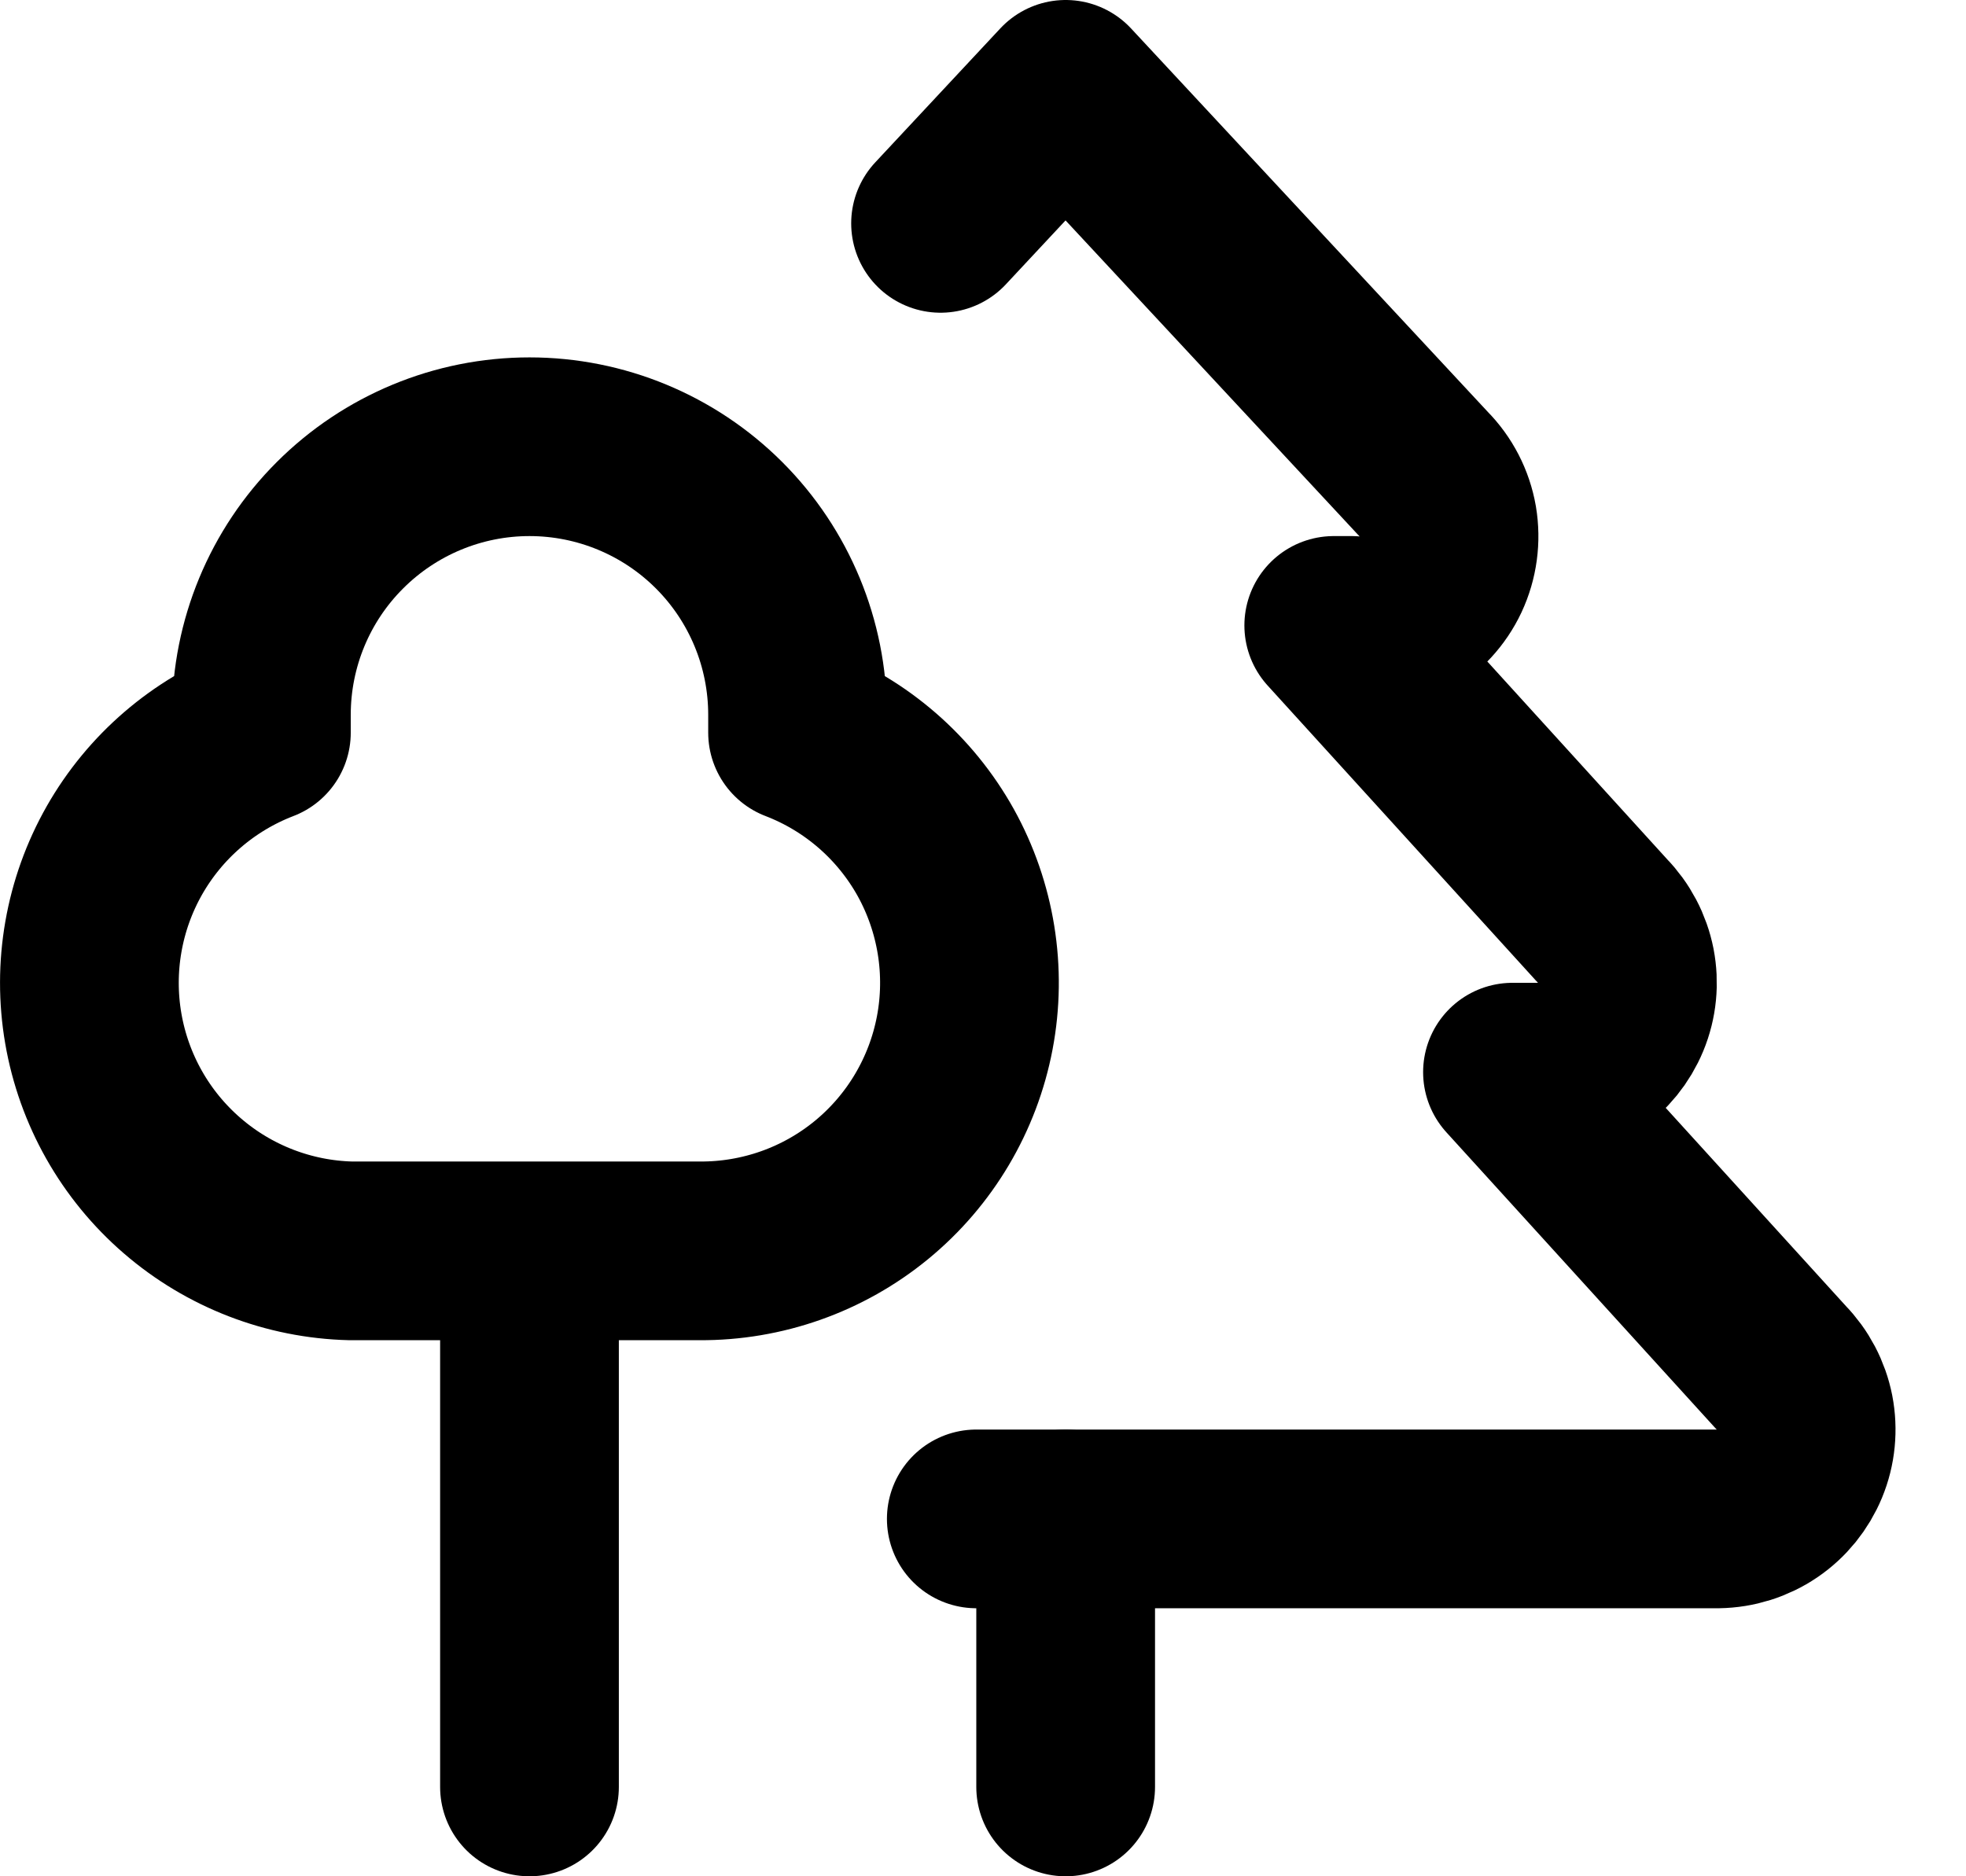 <svg width="22" height="21" viewBox="0 0 22 21" fill="none" xmlns="http://www.w3.org/2000/svg">
<path d="M5.925 14V20M11.925 17V20M8.925 8V8.2C9.581 8.452 10.128 8.927 10.47 9.54C10.811 10.154 10.927 10.869 10.796 11.559C10.665 12.249 10.296 12.872 9.753 13.318C9.21 13.764 8.528 14.005 7.825 14H3.925C3.231 13.983 2.564 13.725 2.039 13.271C1.513 12.817 1.162 12.195 1.044 11.511C0.926 10.826 1.049 10.122 1.392 9.518C1.735 8.915 2.277 8.449 2.925 8.2V8C2.925 7.204 3.241 6.441 3.804 5.879C4.367 5.316 5.13 5 5.925 5C6.721 5 7.484 5.316 8.047 5.879C8.609 6.441 8.925 7.204 8.925 8Z" stroke="black" stroke-width="2" stroke-linecap="round" stroke-linejoin="round"/>
<path d="M10.925 17H19.225C19.421 16.997 19.612 16.937 19.774 16.827C19.936 16.717 20.061 16.562 20.136 16.381C20.211 16.2 20.23 16.001 20.193 15.809C20.155 15.617 20.062 15.44 19.925 15.3L16.925 12H17.225C17.421 11.997 17.612 11.937 17.774 11.827C17.936 11.717 18.061 11.562 18.136 11.381C18.211 11.2 18.23 11.001 18.193 10.809C18.155 10.617 18.062 10.44 17.925 10.3L14.925 7H15.125C15.33 7.018 15.535 6.974 15.713 6.872C15.89 6.77 16.033 6.615 16.12 6.43C16.207 6.244 16.235 6.036 16.201 5.834C16.166 5.632 16.07 5.446 15.925 5.3L11.925 1L10.525 2.5" stroke="black" stroke-width="2" stroke-linecap="round" stroke-linejoin="round"/>
</svg>
